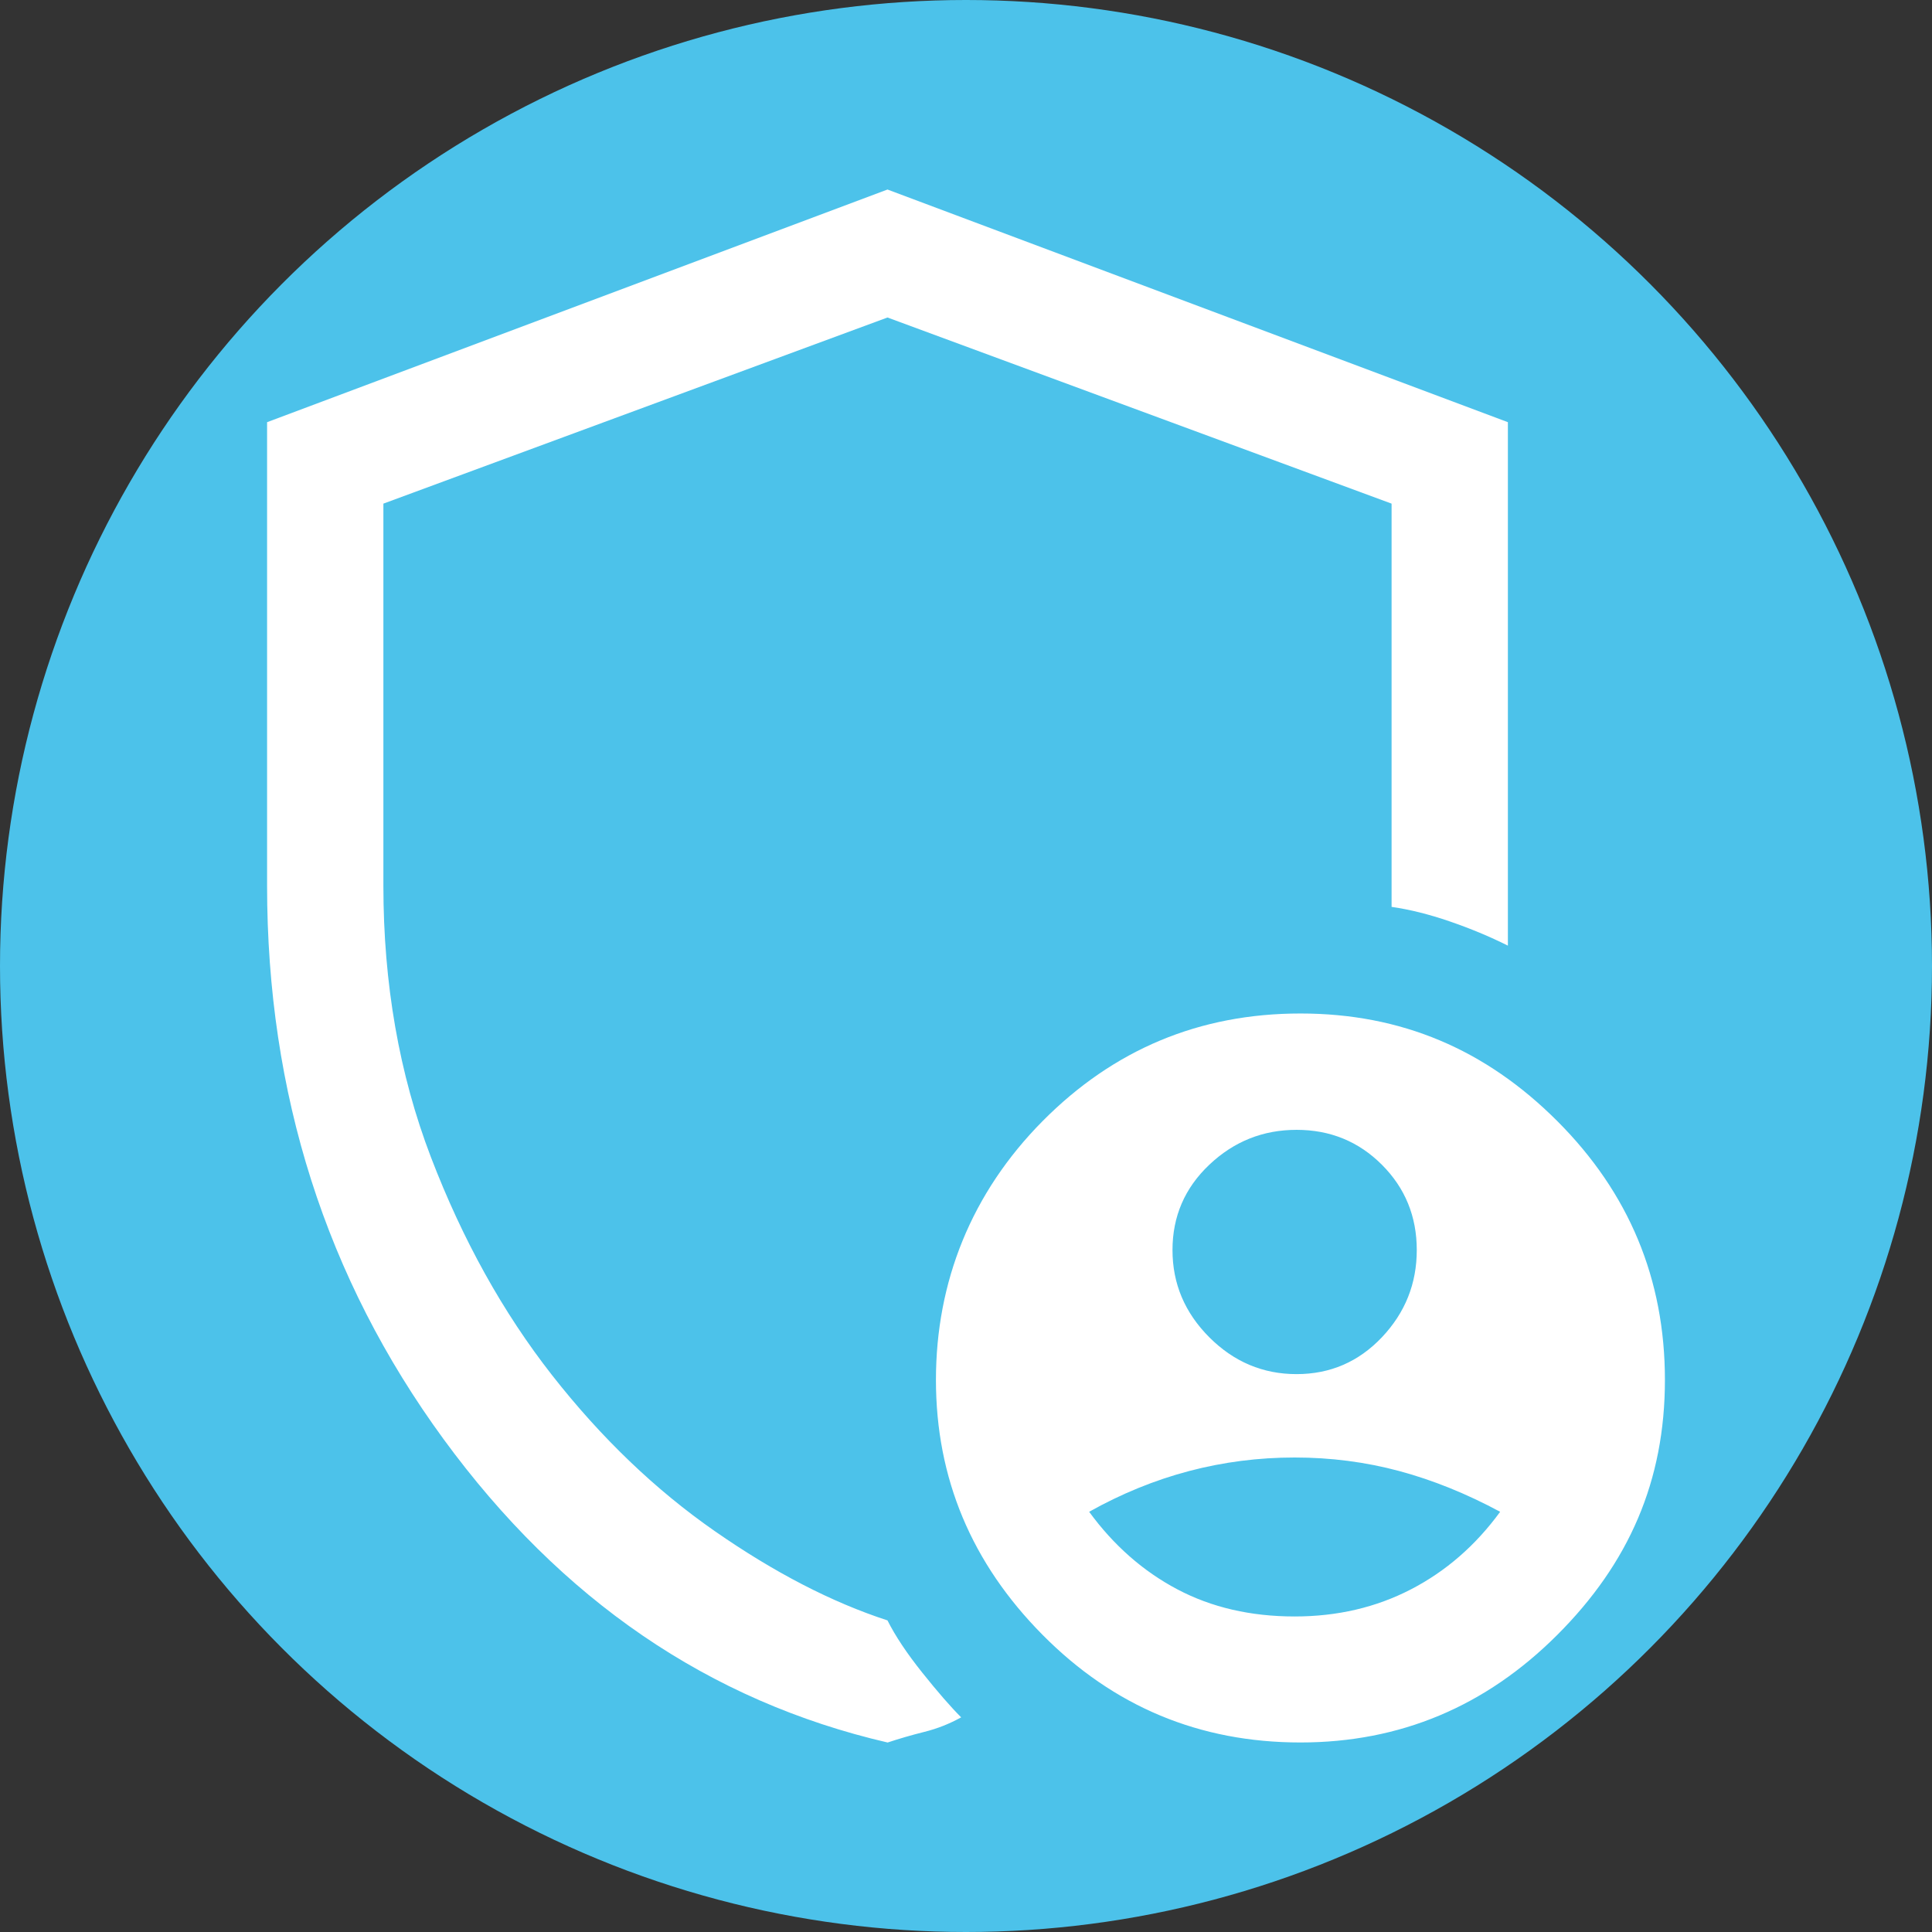 <?xml version="1.0" encoding="UTF-8"?><svg id="Calque_1" xmlns="http://www.w3.org/2000/svg" viewBox="0 0 500 500"><rect x="0" y="0" width="500" height="500" fill="#333333" stroke="none"/><defs><style>.cls-1{fill:#fff;}.cls-2{fill:#4cc2ea;}</style></defs><circle class="cls-2" cx="250" cy="250" r="250"/><path class="cls-1" d="M335.55,355.62c8.7,0,16.06-3.18,22.08-9.53,6.02-6.36,9.03-13.88,9.03-22.58s-3.01-16.06-9.03-22.08c-6.02-6.02-13.38-9.03-22.08-9.03s-16.22,3.01-22.58,9.03c-6.36,6.02-9.53,13.38-9.53,22.08s3.18,16.22,9.53,22.58c6.36,6.36,13.88,9.53,22.58,9.53Zm-.5,62.72c11.04,0,21.07-2.34,30.11-7.02s16.73-11.37,23.08-20.07c-8.7-4.68-17.39-8.2-26.09-10.54-8.7-2.34-17.73-3.51-27.09-3.51s-18.48,1.17-27.35,3.51c-8.86,2.34-17.48,5.85-25.84,10.54,6.36,8.7,13.97,15.39,22.83,20.07,8.86,4.68,18.98,7.02,30.36,7.02Zm-105.37,32.61c-46.16-10.7-84.46-36.88-114.9-78.52-30.44-41.65-45.66-89.4-45.66-143.25V109.26L229.68,49.05l160.56,60.21V244.73c-4.68-2.34-9.7-4.43-15.05-6.27s-10.37-3.09-15.05-3.76v-104.36l-130.46-48.17-130.46,48.17v98.85c0,25.42,4.1,48.84,12.29,70.25,8.2,21.41,18.65,40.22,31.36,56.45,12.71,16.22,26.76,29.69,42.15,40.39,15.39,10.7,30.27,18.4,44.66,23.08,2.01,4.01,5.02,8.53,9.03,13.55,4.01,5.02,7.36,8.86,10.04,11.54-3.01,1.67-6.19,2.93-9.53,3.76-3.35,.84-6.52,1.76-9.53,2.76Zm106.87,0c-26.09,0-48.34-9.28-66.73-27.85-18.4-18.56-27.6-40.56-27.6-65.98s9.2-48.42,27.6-66.98c18.4-18.56,40.64-27.85,66.73-27.85s47.92,9.28,66.48,27.85c18.56,18.56,27.85,40.89,27.85,66.98s-9.28,47.42-27.85,65.98c-18.56,18.56-40.73,27.85-66.48,27.85Z"/></svg>
